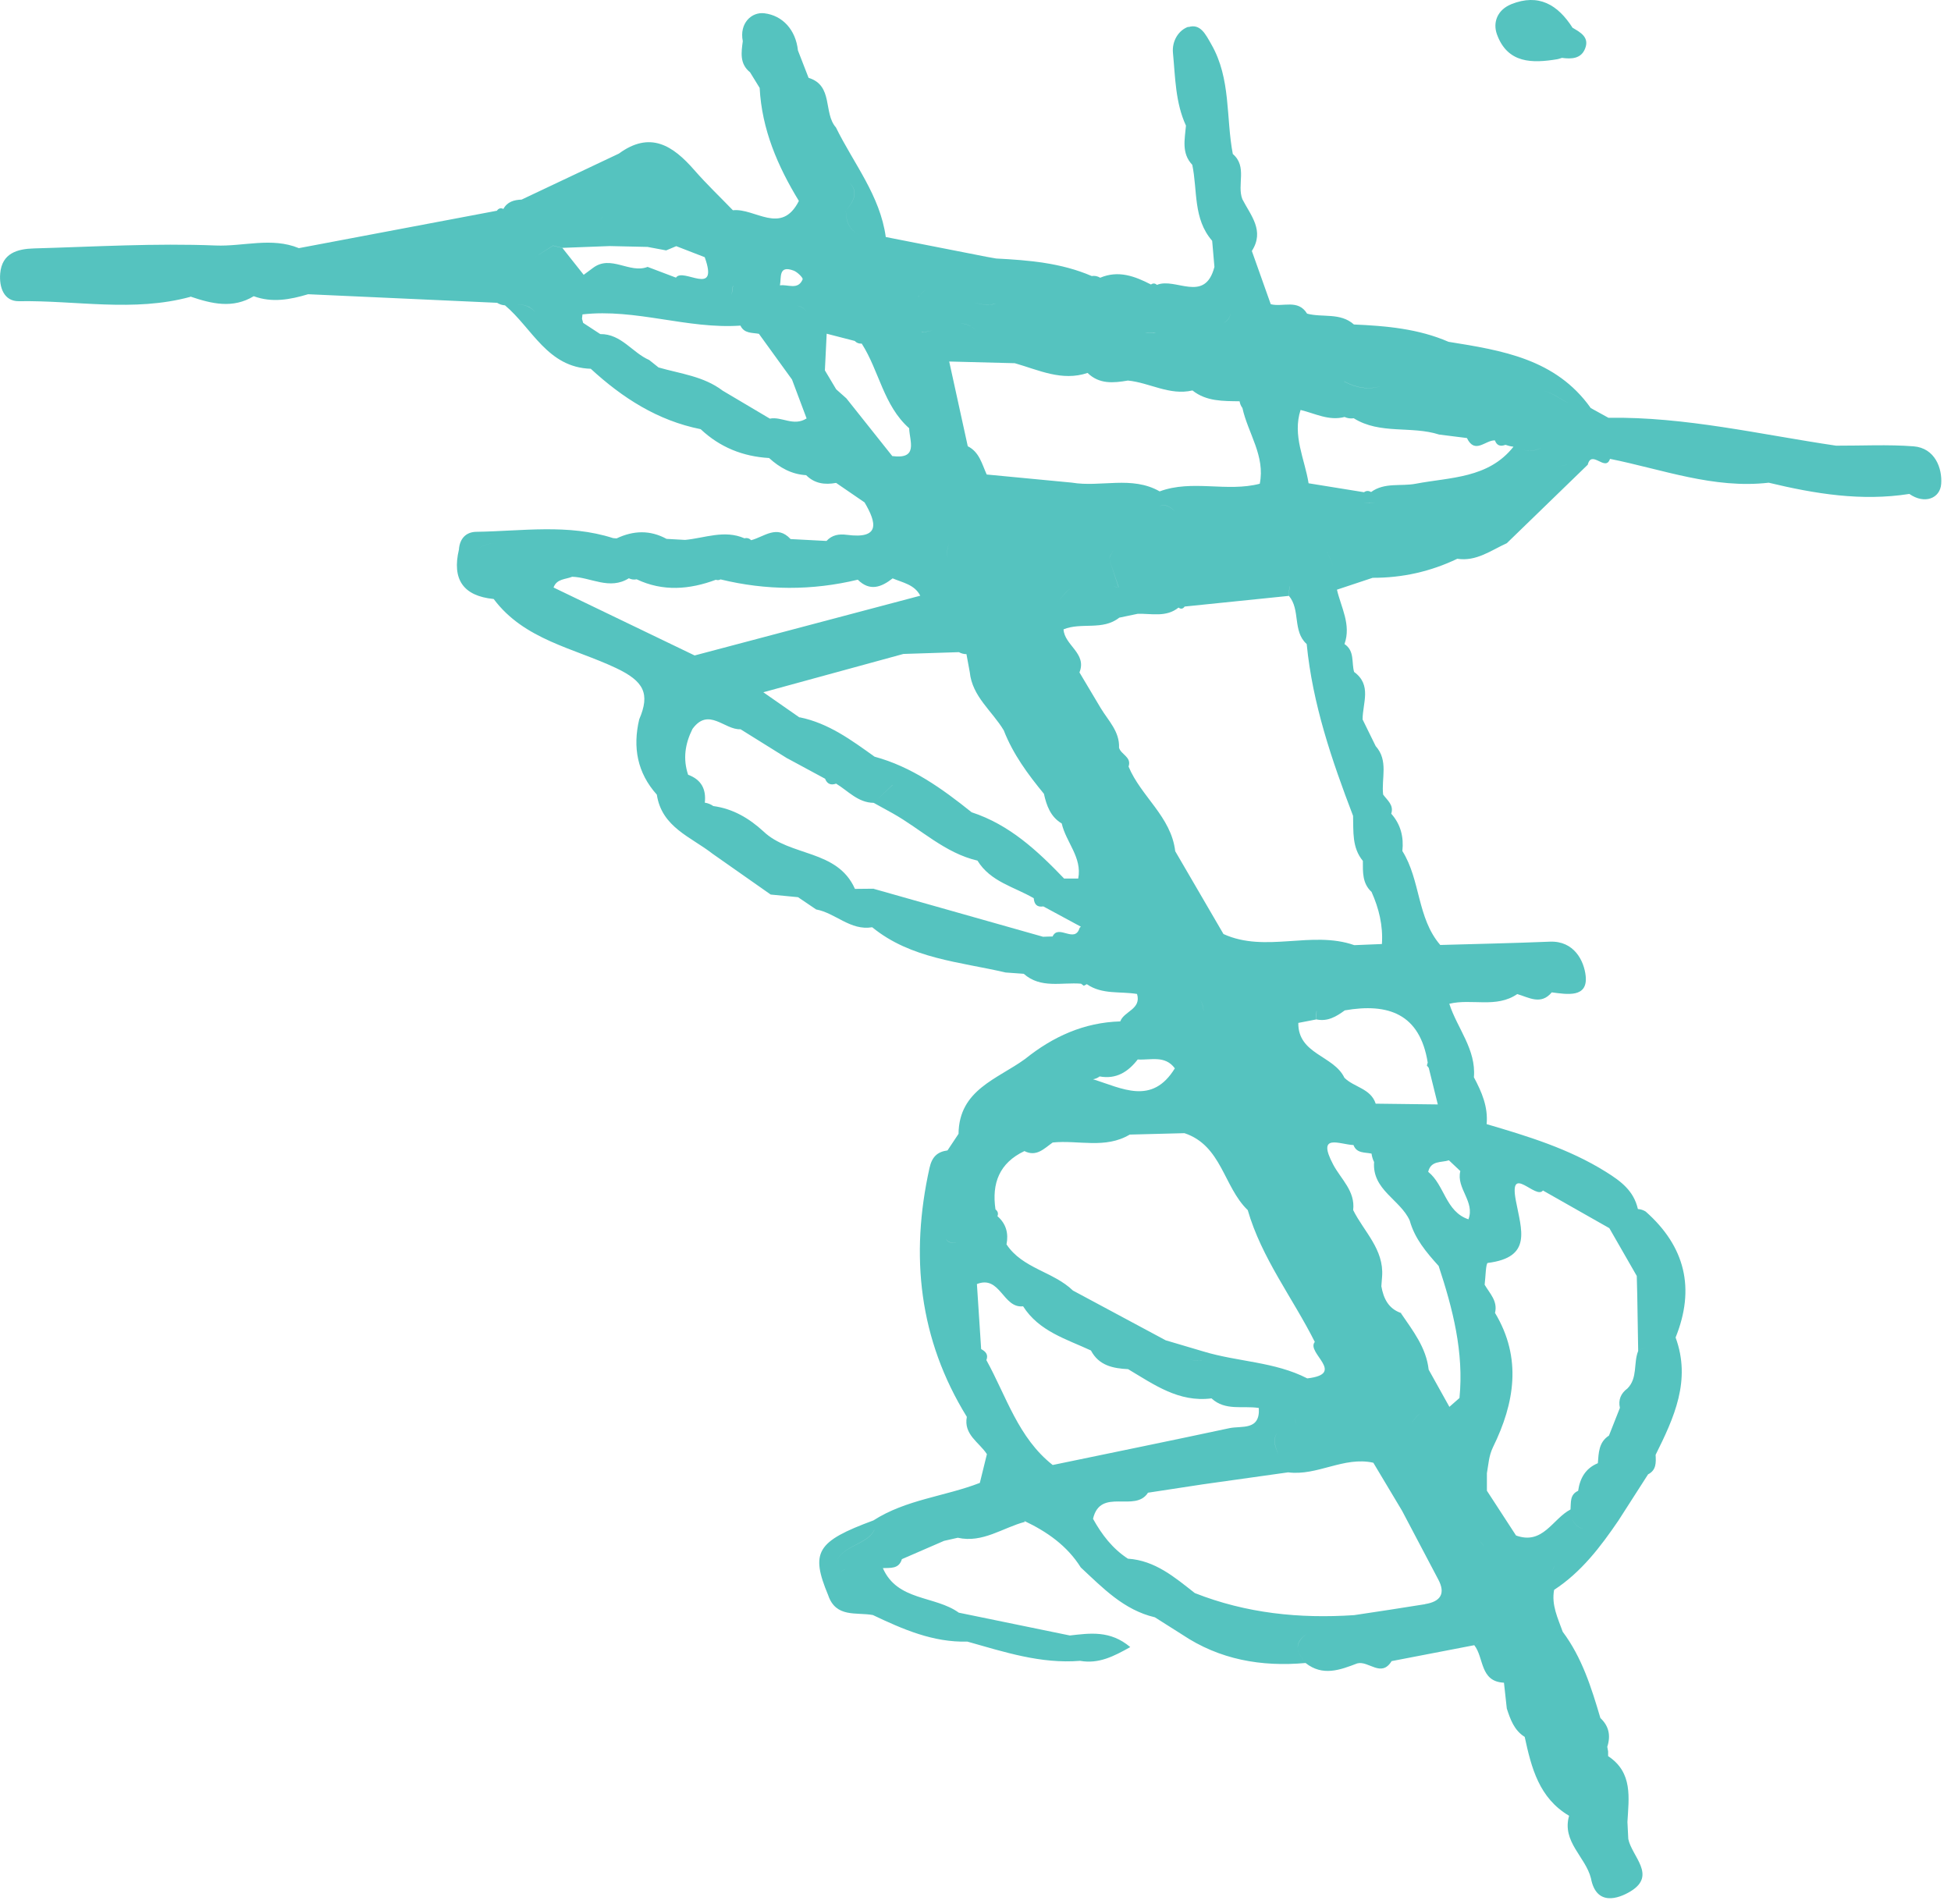 <svg width="207" height="202" viewBox="0 0 207 202" fill="none" xmlns="http://www.w3.org/2000/svg">
<g clip-path="url(#clip0_109_18)">
<path d="M126.12 2.83C125.06 3.17 124.33 4.34 124.45 5.61C124.7 8.21 124.7 10.88 125.83 13.33C125.71 14.77 125.33 16.25 126.5 17.49C127.07 20.21 126.57 23.21 128.61 25.55C128.69 26.47 128.77 27.4 128.85 28.32C127.84 32.23 124.72 29.4 122.75 30.23C122.55 30.05 122.34 30.03 122.12 30.19C120.41 29.31 118.67 28.65 116.73 29.47C116.45 29.3 116.15 29.24 115.83 29.29C112.59 27.89 109.15 27.61 105.69 27.43C105.37 27.37 105.05 27.32 104.73 27.26C104.54 27.48 104.33 27.66 104.13 27.82C104.34 27.66 104.54 27.48 104.73 27.26C101.15 26.56 97.56 25.85 93.98 25.15C93.38 20.75 90.57 17.35 88.69 13.52C87.33 11.99 88.45 9.07 85.79 8.26C85.41 7.29 85.04 6.32 84.66 5.35C84.43 3.17 83.03 1.64 81.1 1.41C79.73 1.24 78.43 2.48 78.81 4.37C78.65 5.57 78.46 6.77 79.58 7.67C79.92 8.22 80.26 8.78 80.6 9.33C80.83 13.73 82.51 17.63 84.76 21.32C82.9 25.01 80.1 22.05 77.76 22.31C76.39 20.89 74.96 19.53 73.66 18.04C71.4 15.45 68.99 13.86 65.66 16.3C62.22 17.93 58.78 19.55 55.34 21.18C54.54 21.21 53.83 21.4 53.41 22.17C53.13 22.04 52.9 22.1 52.72 22.36C45.72 23.68 38.71 25.01 31.71 26.33C28.82 25.14 25.82 26.17 22.88 26.05C16.47 25.79 10.03 26.18 3.6 26.36C1.86 26.41 0.2 26.85 0.02 29.03C-0.1 30.48 0.41 31.98 2 31.96C8.06 31.86 14.17 33.14 20.19 31.5L20.21 31.47C22.45 32.23 24.69 32.78 26.92 31.43C28.87 32.15 30.79 31.79 32.69 31.22C33.34 30.91 33.99 30.61 34.64 30.3C33.99 30.61 33.34 30.91 32.68 31.22C39.37 31.52 46.05 31.83 52.74 32.13C53 32.29 53.27 32.38 53.58 32.4C56.47 34.83 58.09 38.99 62.68 39.13C66.04 42.22 69.78 44.63 74.34 45.54C76.38 47.46 78.82 48.44 81.6 48.6C81.63 47.84 81.66 47.08 81.7 46.32C81.67 47.08 81.64 47.84 81.6 48.6C82.72 49.62 83.98 50.33 85.53 50.42C86.43 51.32 87.52 51.46 88.71 51.24C89.72 51.93 90.72 52.62 91.73 53.31C93.03 55.51 93.39 57.22 89.85 56.75C89.01 56.64 88.28 56.76 87.69 57.4C86.42 57.33 85.15 57.27 83.88 57.2C82.44 55.64 81.09 56.95 79.7 57.32C79.5 57.12 79.26 57.05 78.99 57.12C76.86 56.19 74.79 57.09 72.69 57.29C72.03 57.25 71.38 57.22 70.72 57.18C68.96 56.22 67.2 56.29 65.42 57.13L65.05 57.1C64.57 57.23 64.08 57.35 63.6 57.48C64.08 57.36 64.57 57.23 65.05 57.1C60.27 55.56 55.38 56.36 50.53 56.43C49.43 56.45 48.77 57.16 48.69 58.32C47.95 61.45 49.12 63.24 52.38 63.56C55.61 67.89 60.89 68.77 65.35 70.88C68.31 72.28 69 73.59 67.82 76.33C67.12 79.3 67.61 82 69.69 84.32C70.03 84.32 70.37 84.3 70.7 84.3C70.36 84.3 70.02 84.32 69.69 84.32C70.21 87.78 73.31 88.8 75.6 90.59C77.66 92.03 79.71 93.48 81.77 94.92C82.74 95.01 83.7 95.11 84.67 95.2C85.31 95.63 85.95 96.07 86.59 96.5C88.65 96.88 90.23 98.78 92.54 98.39C96.66 101.75 101.82 102.05 106.69 103.19C106.69 102.91 106.68 102.62 106.67 102.34C106.67 102.62 106.68 102.91 106.69 103.19C107.33 103.24 107.97 103.29 108.62 103.33C110.43 104.93 112.64 104.21 114.7 104.38L114.99 104.6L115.31 104.43C116.94 105.56 118.86 105.17 120.64 105.47C121.12 107.1 119.25 107.29 118.86 108.38C115.02 108.49 111.72 109.99 108.77 112.36C105.84 114.5 101.75 115.62 101.7 120.31C101.31 120.9 100.92 121.49 100.53 122.07C99.43 122.22 98.88 122.77 98.62 123.93C96.55 133.25 97.5 142.1 102.58 150.34C102.22 152.24 103.9 153.04 104.71 154.3C104.46 155.32 104.21 156.33 103.96 157.35C100.24 158.79 96.12 159.11 92.67 161.33C86.64 163.56 85.96 164.68 87.87 169.27C88.14 169.22 88.41 169.18 88.69 169.15C88.42 169.18 88.14 169.22 87.87 169.27C88.69 171.69 90.86 171.05 92.61 171.37C95.79 172.88 99 174.29 102.64 174.19C106.55 175.29 110.43 176.57 114.59 176.23C116.58 176.58 118.17 175.75 119.92 174.77C117.79 172.97 115.64 173.3 113.51 173.54C109.58 172.73 105.66 171.93 101.73 171.12C99.19 169.29 95.21 169.91 93.67 166.39C94.48 166.35 95.37 166.51 95.69 165.44C97.18 164.79 98.67 164.14 100.16 163.5C100.65 163.39 101.13 163.28 101.62 163.17C104.27 163.76 106.39 162.1 108.75 161.48L108.67 161.38C111.08 162.52 113.22 164.01 114.67 166.32C117.01 168.5 119.24 170.84 122.53 171.61C123.49 172.22 124.46 172.83 125.42 173.44C129.4 176.11 133.83 176.88 138.52 176.46C140.34 177.9 142.18 177.2 144.01 176.5C145.21 176.19 146.55 178.05 147.65 176.26C150.57 175.7 153.5 175.13 156.42 174.57C157.47 175.89 156.99 178.43 159.57 178.55C159.67 179.46 159.77 180.38 159.87 181.29C160.25 182.45 160.65 183.6 161.77 184.3C162.48 187.58 163.29 190.79 166.48 192.67C165.69 195.43 168.23 197.02 168.8 199.31C169.36 202.28 171.7 201.48 173 200.69C175.8 198.99 173.14 197 172.76 195.13C172.73 194.53 172.7 193.93 172.67 193.33C172.81 190.76 173.27 188.09 170.62 186.34V185.84L170.53 185.35C170.91 184.19 170.72 183.16 169.8 182.3C168.85 179.08 167.85 175.88 165.8 173.14C165.29 171.7 164.59 170.31 164.89 168.7C167.77 166.82 169.81 164.14 171.71 161.35C172.76 159.71 173.81 158.07 174.86 156.44C175.75 155.99 175.7 155.18 175.66 154.37C177.62 150.43 179.45 146.47 177.78 141.92C179.88 136.72 178.8 132.27 174.61 128.56C174.96 129.81 175.31 131.06 175.65 132.3C176.44 132.85 176.84 133.63 177.15 134.46C176.84 133.62 176.44 132.85 175.65 132.3C175.31 132.98 174.97 133.65 174.63 134.33C174.37 134.33 174.12 134.35 173.87 134.37C174.12 134.35 174.38 134.33 174.63 134.33C174.97 133.65 175.31 132.98 175.65 132.3C175.3 131.05 174.95 129.8 174.61 128.56C174.36 128.4 174.08 128.31 173.78 128.29C173.34 126.37 172.02 125.36 170.38 124.34C166.44 121.88 162.11 120.57 157.73 119.28C157.9 117.45 157.21 115.86 156.38 114.31C156.63 111.34 154.61 109.12 153.77 106.51C156.14 105.93 158.75 107.01 160.98 105.48C162.22 105.84 163.49 106.68 164.64 105.3C166.27 105.51 168.48 105.91 168.24 103.56C168.07 101.95 167.01 99.81 164.43 99.92C160.56 100.08 156.68 100.16 152.81 100.27C150.34 97.4 150.73 93.39 148.79 90.3C148.95 88.82 148.62 87.48 147.61 86.34C147.91 85.42 147.19 84.92 146.75 84.31C146.55 82.59 147.34 80.71 145.96 79.17C145.5 78.23 145.03 77.28 144.57 76.34C144.57 74.6 145.58 72.69 143.67 71.3C143.38 70.3 143.75 69.07 142.65 68.34C143.38 66.28 142.29 64.47 141.85 62.57C143.11 62.15 144.38 61.73 145.64 61.31C148.79 61.32 151.78 60.65 154.62 59.29C154.62 58.95 154.62 58.62 154.62 58.28C155.64 57.67 156.66 57.06 157.68 56.44C156.66 57.05 155.64 57.66 154.62 58.28C154.62 58.62 154.62 58.95 154.62 59.29C156.64 59.6 158.19 58.4 159.87 57.64C162.73 54.86 165.6 52.09 168.46 49.31C168.87 47.66 170.35 50.12 170.82 48.69C176.39 49.81 181.82 51.89 187.66 51.22C192.57 52.4 197.51 53.21 202.58 52.41C204.2 53.54 205.85 52.89 205.96 51.34C206.08 49.7 205.31 47.54 203.03 47.36C200.3 47.15 197.55 47.3 194.81 47.29C186.78 46.11 178.84 44.21 170.65 44.33C170.01 43.98 169.37 43.62 168.73 43.27H168.76C165.06 38.08 159.37 37.18 153.69 36.27C150.49 34.88 147.08 34.58 143.65 34.43C142.2 33.14 140.32 33.72 138.68 33.28C137.72 31.71 136.12 32.61 134.83 32.28C134.39 32.34 133.96 32.4 133.52 32.47C132.56 32.41 131.6 32.36 130.65 32.3C130.32 31.99 129.99 31.68 129.66 31.38C129.99 31.69 130.32 32 130.65 32.3C131.61 32.36 132.57 32.41 133.52 32.47C133.96 32.41 134.39 32.35 134.83 32.29C134.16 30.4 133.49 28.51 132.82 26.63C134.2 24.48 132.7 22.86 131.81 21.13C131.22 19.59 132.37 17.68 130.8 16.34C130.06 12.47 130.62 8.37 128.53 4.72C127.91 3.63 127.35 2.46 126.07 2.88L126.12 2.83ZM50.69 58.28C51.95 57.33 53.21 57.61 54.46 57.98C53.21 57.61 51.96 57.33 50.69 58.28C50.6 58.29 50.51 58.32 50.42 58.33C50.51 58.31 50.6 58.29 50.69 58.28ZM58.29 59.33C59.04 59.19 59.96 59.46 60.71 59.28C59.97 59.46 59.04 59.19 58.29 59.33ZM88.94 167.03C89.19 166.74 89.48 166.57 89.8 166.47C89.49 166.57 89.19 166.74 88.94 167.03ZM92.77 162.35C91.8 164.31 87.98 163.94 88.73 167.3C87.98 163.94 91.8 164.3 92.77 162.34C94.63 162.85 96.16 162.31 97.64 161.54C96.17 162.3 94.63 162.85 92.77 162.34V162.35ZM141.91 172.59C142.55 172.7 143.18 172.74 143.72 172.35C144.62 172.41 145.54 172.45 146.3 172.66C145.55 172.45 144.62 172.41 143.72 172.35C143.17 172.74 142.55 172.7 141.91 172.59ZM137.69 174.87C137.72 175.39 138.07 175.93 138.61 176.47C138.07 175.93 137.72 175.4 137.69 174.87C137.66 174.34 137.95 173.83 138.7 173.33C137.96 173.83 137.67 174.35 137.69 174.87ZM156.9 174.08C156.79 174.22 156.67 174.35 156.55 174.48C156.67 174.35 156.79 174.21 156.9 174.08ZM112.71 30.34C113.18 29.59 113.85 29.41 114.55 29.35C113.84 29.41 113.18 29.59 112.71 30.34ZM108.96 30.16C108.68 29.57 107.92 29.47 107.09 29.43C107.91 29.47 108.67 29.58 108.96 30.16ZM95.83 29.25C96.32 28.75 96.76 28.25 97.3 27.96C96.76 28.25 96.32 28.75 95.83 29.24V29.25ZM89.75 22.33C91.06 20.84 90.77 19.99 90.05 19.32C90.78 19.99 91.07 20.84 89.75 22.33C89.75 23.86 90.41 24.62 91.38 25.04C90.41 24.62 89.74 23.86 89.75 22.33ZM58.68 26.06C60.35 25.16 62.03 24.25 63.7 23.35C63.95 22.85 64.34 22.58 64.79 22.44C64.34 22.58 63.96 22.84 63.7 23.35C62.03 24.25 60.35 25.16 58.68 26.06C59.01 26.14 59.34 26.22 59.67 26.3C61.34 26.24 63.01 26.17 64.69 26.11C66.03 26.14 67.36 26.17 68.7 26.2C69.36 26.32 70.02 26.45 70.68 26.57C71.04 26.42 71.39 26.27 71.75 26.12C72.76 26.51 73.76 26.9 74.77 27.29C76.32 31.61 72.45 28.34 71.72 29.46C70.72 29.08 69.71 28.7 68.71 28.32C66.79 29.07 64.81 26.98 62.9 28.44C62.58 28.68 62.25 28.92 61.93 29.16C60.8 29.27 59.68 29.38 58.55 29.49C58.58 29.69 58.61 29.89 58.64 30.09L58.55 29.49C59.68 29.38 60.8 29.27 61.93 29.16C61.18 28.21 60.42 27.26 59.67 26.31C59.34 26.23 59.01 26.15 58.68 26.07C58.02 26.49 57.36 26.91 56.69 27.33C57.35 26.91 58.02 26.49 58.68 26.06ZM82.75 30.28C82.92 29.45 82.56 28.09 84.22 28.72C84.61 28.87 85.22 29.48 85.16 29.64C84.67 30.82 83.59 30.15 82.75 30.28ZM42.69 29.34C42.44 29.73 42.13 29.96 41.8 30.1C42.14 29.97 42.44 29.74 42.69 29.34C43.03 28.35 43.37 27.35 43.71 26.36C44.24 26.36 44.76 26.36 45.29 26.37C44.76 26.37 44.24 26.37 43.71 26.36C43.37 27.35 43.03 28.35 42.69 29.34C45.69 29.66 48.69 29.98 51.69 30.31C48.69 29.99 45.69 29.67 42.69 29.34ZM77.77 30.33C78.5 29.91 79.24 29.56 80.03 29.4C79.24 29.55 78.5 29.91 77.77 30.33C77.73 30.66 77.68 30.99 77.62 31.32C77.67 30.99 77.72 30.66 77.76 30.33H77.77ZM56.81 33.15C56.14 32.35 55.31 32.25 54.45 32.31C55.32 32.25 56.15 32.34 56.81 33.15ZM81.68 44.42C80.01 43.43 78.34 42.44 76.67 41.45C74.66 39.92 72.19 39.66 69.87 38.99C69.83 39.26 69.83 39.49 69.85 39.69C69.83 39.49 69.83 39.25 69.87 38.99C69.54 38.73 69.21 38.46 68.88 38.2C67.08 37.42 65.92 35.42 63.69 35.45C63.08 35.05 62.47 34.65 61.87 34.26L61.75 33.82L61.8 33.36C67.46 32.72 72.92 34.94 78.56 34.55C78.96 35.4 79.79 35.29 80.52 35.42C81.69 37.04 82.86 38.65 84.03 40.27C84.54 41.64 85.06 43.01 85.58 44.4C84.19 45.28 82.94 44.17 81.69 44.42H81.68ZM78.93 45.51C79.56 45.84 80.42 45.86 81.7 45.35C80.43 45.86 79.56 45.83 78.93 45.51ZM94.66 48.38C93.04 46.34 91.42 44.31 89.8 42.27C89.44 41.95 89.08 41.63 88.72 41.31C88.32 40.64 87.92 39.97 87.52 39.3C87.58 38 87.65 36.7 87.71 35.41C88.71 35.67 89.7 35.92 90.7 36.18C90.05 34.88 89.4 33.58 88.75 32.28C88.72 32.61 88.7 32.95 88.67 33.28C87.68 33.28 86.7 33.28 85.71 33.28C85.44 32.75 85.03 32.53 84.56 32.42C85.03 32.52 85.44 32.75 85.71 33.28C86.7 33.28 87.68 33.28 88.67 33.28C88.7 32.95 88.72 32.61 88.75 32.28C88.39 30.97 88.03 29.66 87.67 28.34C88.03 29.65 88.39 30.96 88.75 32.28C89.4 33.58 90.05 34.88 90.69 36.18C90.89 36.39 91.14 36.48 91.43 36.46C93.28 39.35 93.74 43.03 96.46 45.44C96.51 46.83 97.47 48.77 94.65 48.39L94.66 48.38ZM122.58 35.29C122.22 35.27 121.84 35.28 121.46 35.32C121.46 35.32 121.35 35.32 121.24 35.32H121.46C121.84 35.27 122.22 35.26 122.58 35.28V35.29ZM103.73 35.31C103.23 34.59 102.59 34.38 101.91 34.31C102.59 34.37 103.23 34.59 103.73 35.31ZM97.78 35.2C98.25 35.23 98.68 35.18 99.03 34.98C98.68 35.18 98.25 35.24 97.78 35.21C97.66 33.97 97.54 32.72 97.42 31.48C97.86 30.98 98.31 30.66 98.77 30.48C98.31 30.66 97.86 30.98 97.42 31.49C97.54 32.73 97.66 33.98 97.78 35.22V35.2ZM102.81 35.48C102.38 35.64 102.05 35.92 101.88 36.35C102.06 35.92 102.38 35.64 102.81 35.48ZM101.72 37.19C101.59 37.28 101.46 37.38 101.34 37.47C101.47 37.38 101.6 37.28 101.72 37.19ZM120.7 55.33C120.81 55.33 120.92 55.3 121.02 55.26C120.92 55.3 120.81 55.32 120.7 55.33C120.37 55.33 120.03 55.33 119.7 55.32C120.03 55.32 120.37 55.32 120.7 55.33ZM94.75 57.34C94.75 57.34 94.68 57.33 94.67 57.32C94.69 57.32 94.75 57.34 94.75 57.34ZM118.68 62.31C118.52 62.3 118.33 62.26 118.13 62.23C118.33 62.26 118.52 62.29 118.68 62.31C118.35 61.31 118.01 60.3 117.68 59.3C117.76 58.99 117.96 58.67 118.14 58.36C117.96 58.67 117.77 58.99 117.68 59.3C118.01 60.3 118.35 61.31 118.69 62.31H118.68ZM114.69 59.42C114.93 59.3 115.27 59.25 115.75 59.3C115.26 59.25 114.92 59.3 114.69 59.42ZM100.67 57.66C100.52 58.29 100.34 58.94 100.64 59.28C100.34 58.94 100.51 58.3 100.67 57.66ZM58.73 62.34C59.07 61.4 60 61.49 60.71 61.2C62.71 61.26 64.68 62.64 66.72 61.36C66.98 61.49 67.26 61.53 67.55 61.47C70.34 62.79 73.15 62.56 75.95 61.52C76.12 61.58 76.29 61.57 76.45 61.48C81.3 62.66 86.15 62.68 91.01 61.51C92.29 62.78 93.51 62.31 94.71 61.37C95.78 61.83 97.03 62.02 97.64 63.21C89.66 65.32 81.68 67.44 73.7 69.55C68.71 67.15 63.72 64.75 58.73 62.34ZM112.09 63.94C112.66 63.49 113.03 62.74 113.67 62.39C113.04 62.74 112.66 63.49 112.09 63.94ZM80.97 73.46C86.82 71.86 91.34 70.63 95.85 69.39C97.81 69.33 99.77 69.26 101.74 69.2C101.99 69.34 102.26 69.41 102.54 69.41C102.66 70.04 102.77 70.67 102.89 71.31C103.15 73.92 105.28 75.45 106.5 77.5C107.48 80.02 109.06 82.16 110.76 84.23C111.04 85.49 111.46 86.67 112.65 87.38C113.1 89.37 114.83 90.97 114.4 93.22C113.9 93.22 113.4 93.22 112.9 93.22C110.07 90.27 107.1 87.5 103.09 86.19C102.78 86.26 102.48 86.29 102.19 86.3C102.48 86.3 102.78 86.26 103.09 86.19C99.96 83.68 96.73 81.36 92.79 80.29C90.33 78.53 87.9 76.73 84.84 76.11V76.14C83.81 75.42 82.78 74.7 80.98 73.45L80.97 73.46ZM94.7 83.3C94.15 83.82 93.6 84.35 93.04 84.87C93.59 84.35 94.14 83.82 94.7 83.29V83.3ZM90.69 81.34C90.69 81.02 90.66 80.7 90.62 80.38C90.66 80.7 90.68 81.02 90.69 81.34ZM92.7 94.3C92.04 94.3 91.37 94.32 90.71 94.32C88.84 90.1 83.81 90.92 80.99 88.21C79.47 86.82 77.76 85.81 75.68 85.53C75.41 85.34 75.11 85.22 74.78 85.17C74.94 83.73 74.4 82.72 73.01 82.21C72.44 80.52 72.69 78.91 73.47 77.35C75.18 74.99 76.87 77.47 78.57 77.38C80.23 78.42 81.89 79.45 83.56 80.49C83.56 80.49 83.56 80.49 83.56 80.48C84.89 81.2 86.21 81.91 87.54 82.63C87.76 83.19 88.16 83.35 88.71 83.15C89.99 83.93 91.03 85.17 92.7 85.19C93.38 85.56 94.06 85.94 94.73 86.31C97.72 87.99 100.24 90.51 103.71 91.32C105.09 93.57 107.61 94.1 109.68 95.31C109.73 95.94 110.01 96.29 110.7 96.18C112.03 96.9 113.35 97.61 114.68 98.33C115.34 97.66 115.99 96.99 116.65 96.32C116.65 96 116.66 95.67 116.66 95.35C116.66 95.67 116.66 96 116.65 96.32C115.99 96.99 115.34 97.66 114.68 98.33L114.55 98.45C114.04 100.17 112.3 98.01 111.68 99.37C111.34 99.37 111.01 99.39 110.67 99.4C104.68 97.7 98.68 96.01 92.69 94.31L92.7 94.3ZM121.62 96.36C119.98 96.69 118.35 97.02 116.71 97.36C118.35 97.03 119.98 96.7 121.62 96.36C122.67 98.09 123.94 99.39 125.54 100.05C123.95 99.39 122.68 98.09 121.62 96.36ZM137.68 103.34H137.91C137.83 103.34 137.75 103.34 137.68 103.34ZM127.7 107.33C127.66 106.68 127.48 106.25 127.22 105.95C127.48 106.25 127.67 106.68 127.7 107.33ZM115.97 114.52C116.23 114.48 116.46 114.38 116.67 114.22C118.43 114.54 119.69 113.74 120.71 112.42C122.08 112.51 123.6 111.94 124.65 113.36C122.23 117.31 119.04 115.47 115.97 114.52ZM108.69 116.32C109.06 116.55 109.43 116.71 109.81 116.77C109.44 116.7 109.07 116.55 108.69 116.32ZM111.63 118.31C111.63 117.67 111.64 117.03 111.65 116.39C111.65 117.03 111.64 117.67 111.63 118.31C110.99 118.32 110.34 118.33 109.7 118.34C110.34 118.33 110.98 118.32 111.63 118.31ZM100.35 131.44C100.53 131.76 100.89 131.94 101.57 131.89C100.89 131.95 100.52 131.77 100.35 131.44ZM103.7 132.26C103.39 132.73 103.17 133.2 103.05 133.68C103.17 133.21 103.39 132.73 103.7 132.26ZM104.65 144.33C104.89 143.74 104.58 143.41 104.1 143.15C103.95 140.85 103.8 138.55 103.65 136.25C106.13 135.27 106.41 138.86 108.55 138.61C110.24 141.27 113.13 142.08 115.75 143.3C116.59 144.9 118.09 145.2 119.69 145.28C122.43 146.91 125.07 148.83 128.54 148.38C130.01 149.74 131.87 149.13 133.56 149.4C133.72 151.83 131.73 151.27 130.45 151.54C124.2 152.88 117.94 154.15 111.69 155.45C108.03 152.57 106.78 148.17 104.66 144.33H104.65ZM125.84 144.22C126.4 144.35 127.03 144.36 127.68 144.34C129.02 145 130.36 145.66 131.7 146.33C131.88 146.37 132.06 146.42 132.24 146.47C132.07 146.42 131.89 146.38 131.7 146.33C130.36 145.67 129.02 145.01 127.68 144.34C127.03 144.37 126.41 144.35 125.84 144.22ZM138.7 148.35C138.7 148.01 138.69 147.67 138.68 147.33C138.68 147.67 138.69 148.01 138.7 148.35ZM150.69 149.95C150.27 150.27 149.93 150.72 149.67 151.33C149.93 150.72 150.27 150.26 150.69 149.95ZM137.67 151.32C137.51 151.01 137.39 150.72 137.32 150.43C137.39 150.71 137.51 151.01 137.67 151.32ZM114.68 161.33C114.45 161.18 114.22 161.05 113.98 160.95C114.22 161.06 114.45 161.19 114.68 161.33ZM151.2 170.22C148.7 170.63 146.19 171 143.68 171.38C137.88 171.77 132.22 171.19 126.77 169.04C124.64 167.37 122.56 165.58 119.67 165.39C118.04 164.33 116.9 162.84 115.97 161.16C116.75 157.79 120.44 160.55 121.8 158.39C123.74 158.09 125.69 157.8 127.63 157.5C130.64 157.08 133.66 156.65 136.67 156.23C136.33 155.59 135.99 154.95 135.65 154.31C135.11 153.23 135.13 152.51 135.53 152.05C135.14 152.51 135.12 153.22 135.65 154.31C135.99 154.95 136.33 155.59 136.67 156.23C139.77 156.63 142.58 154.51 145.71 155.21C146.73 156.91 147.74 158.61 148.76 160.31C150.03 162.72 151.3 165.13 152.57 167.54C153.43 169.11 152.82 169.95 151.2 170.21V170.22ZM157.74 158.26C157.72 158.6 157.71 158.95 157.69 159.29C157.71 158.94 157.72 158.6 157.74 158.26ZM156.69 163.31C157.09 163.55 157.35 163.83 157.43 164.16C157.35 163.84 157.09 163.55 156.69 163.31ZM164.97 166.08C164.82 166.35 164.71 166.64 164.66 166.96C164.71 166.63 164.82 166.34 164.97 166.08ZM171.37 161.25C171.37 161.25 171.52 161.29 171.63 161.32L171.37 161.25ZM168.1 162.26C167.38 162.11 166.96 161.67 166.76 161.03C166.96 161.66 167.37 162.1 168.1 162.26ZM163.7 126.32C166.05 127.65 168.4 128.99 170.75 130.32C171.72 132.01 172.69 133.7 173.66 135.39C173.68 136.04 173.69 136.68 173.71 137.33C173.74 139.34 173.78 141.34 173.81 143.35C174.13 143.14 174.42 143.02 174.7 142.96C174.43 143.02 174.13 143.14 173.81 143.35C173.29 144.64 173.78 146.21 172.67 147.33C171.97 147.85 171.68 148.53 171.87 149.39C171.48 150.37 171.1 151.35 170.71 152.33C169.62 153.03 169.62 154.16 169.53 155.26C168.22 155.8 167.63 156.86 167.44 158.19C166.54 158.59 166.69 159.42 166.63 160.17C164.73 161.15 163.71 163.97 160.85 162.93C159.82 161.35 158.79 159.76 157.76 158.18C157.76 157.56 157.76 156.94 157.76 156.32C157.93 155.39 157.95 154.5 158.41 153.55C160.7 148.88 161.5 144.1 158.62 139.31C158.93 138.06 158.06 137.25 157.52 136.32C157.62 135.52 157.64 134.04 157.85 134.01C162.6 133.41 161.42 130.54 160.83 127.39C160.07 123.37 163 127.39 163.72 126.3L163.7 126.32ZM156.94 141.77C156.18 140.21 155.48 138.79 154.79 137.37C155.49 138.79 156.18 140.21 156.94 141.77ZM154.94 124.26C154.48 126.09 156.52 127.5 155.8 129.38C153.36 128.56 153.28 125.74 151.53 124.34C150.55 124.34 149.57 124.36 148.6 124.36C149.58 124.36 150.56 124.34 151.53 124.34C151.82 123.12 152.92 123.38 153.73 123.12C154.13 123.5 154.54 123.88 154.94 124.26ZM143.67 120.34C143.65 120.72 143.63 121.11 143.6 121.49C143.94 122.41 144.81 122.25 145.52 122.41C145.56 122.72 145.65 123.02 145.79 123.3C145.57 126.27 148.57 127.28 149.57 129.51C150.1 131.43 151.34 132.89 152.64 134.33C154.14 138.88 155.33 143.48 154.85 148.34C154.49 148.65 154.14 148.97 153.78 149.28C153.05 147.96 152.32 146.65 151.58 145.33C151.32 142.99 149.91 141.21 148.65 139.36L148.67 139.33C147.31 138.87 146.79 137.78 146.56 136.48C146.26 136.42 145.96 136.38 145.65 136.35C145.31 135.7 144.96 135.06 144.62 134.41C143.87 134.38 143.36 134.6 143.05 135.03C143.36 134.6 143.88 134.38 144.62 134.41C144.45 133.93 144.25 133.45 144.05 132.98C144.24 133.46 144.44 133.93 144.62 134.41C144.96 135.06 145.31 135.7 145.65 136.35C145.95 136.38 146.26 136.43 146.56 136.49C146.59 136.14 146.61 135.79 146.64 135.44C146.85 132.56 144.71 130.69 143.57 128.4C143.81 126.38 142.27 125.12 141.45 123.57C139.65 120.17 142.17 121.45 143.6 121.5C143.62 121.12 143.64 120.73 143.67 120.35V120.34ZM141.24 139.23C141.38 138.92 141.53 138.61 141.69 138.3C141.53 138.61 141.37 138.92 141.24 139.23ZM139.5 120.55C138.91 120.75 138.34 121.04 137.8 121.39C138.83 122.37 139.16 123.8 139.74 125.07C139.17 123.8 138.83 122.37 137.8 121.39C138.35 121.04 138.91 120.75 139.5 120.55ZM132.67 126.33C132.14 125.87 131.76 125.31 131.45 124.71C131.76 125.31 132.14 125.88 132.67 126.33ZM132.38 128.39C133.86 133.51 137.15 137.71 139.5 142.39C138.54 143.54 142.89 145.78 138.7 146.26C135.24 144.48 131.31 144.51 127.67 143.4C126.35 143.01 125.04 142.62 123.72 142.23C123.72 142.23 123.72 142.23 123.72 142.24C120.43 140.47 117.13 138.71 113.84 136.94C111.75 134.92 108.49 134.61 106.79 132.04C107.02 130.87 106.75 129.85 105.83 129.05C105.94 128.76 105.87 128.52 105.62 128.33C105.21 125.56 106.03 123.4 108.69 122.14C109.98 122.79 110.79 121.86 111.69 121.23C114.41 120.95 117.27 121.94 119.86 120.39C121.8 120.34 123.73 120.29 125.67 120.24C129.62 121.55 129.82 125.93 132.37 128.39H132.38ZM127.68 117.32C127.39 117.16 127.18 116.95 127.03 116.71C127.17 116.95 127.38 117.15 127.68 117.32ZM151.68 107.37C151.77 107.36 151.85 107.34 151.93 107.32C151.85 107.33 151.76 107.35 151.68 107.37ZM139.69 107.28C139.68 107.57 139.67 107.87 139.67 108.17C140.86 108.42 141.78 107.87 142.68 107.21C147.28 106.41 150.65 107.56 151.48 112.75L151.39 113.06L151.59 113.31C151.91 114.6 152.23 115.9 152.55 117.19C150.35 117.16 148.16 117.14 145.96 117.11C145.44 115.49 143.66 115.38 142.64 114.36C141.52 111.99 137.71 111.88 137.75 108.54C138.39 108.42 139.02 108.29 139.66 108.17C139.66 107.87 139.66 107.58 139.68 107.28H139.69ZM153.64 105.3C153.36 104.29 153.07 103.28 152.78 102.28C153.06 103.29 153.35 104.3 153.63 105.3H153.64ZM136.82 62.21C136.79 62.54 136.76 62.88 136.74 63.21C138.01 64.69 137.11 66.97 138.64 68.34C139.26 74.69 141.3 80.66 143.56 86.57C143.61 88.23 143.43 89.93 144.6 91.35C144.6 92.53 144.53 93.73 145.52 94.64C146.31 96.4 146.75 98.23 146.62 100.17C146.65 100.58 146.68 101 146.7 101.41C146.67 101 146.64 100.58 146.62 100.17C145.64 100.21 144.67 100.25 143.69 100.29C139.16 98.7 134.29 101.15 129.81 99.11C128.1 96.18 126.4 93.25 124.69 90.32C124.26 86.65 121.06 84.52 119.74 81.34C120.09 80.32 118.93 80.07 118.73 79.34C118.8 77.62 117.6 76.48 116.8 75.16C116.13 75.9 115.46 76.64 114.79 77.37C114.74 77.67 114.73 77.98 114.74 78.29C115.21 80.78 115.61 83.29 117 85.45C115.62 83.29 115.21 80.78 114.74 78.29C114.73 77.98 114.74 77.68 114.79 77.37C115.46 76.63 116.13 75.9 116.8 75.16C116.04 73.89 115.29 72.62 114.53 71.35C114.24 71.35 113.94 71.35 113.65 71.36C113.94 71.36 114.24 71.35 114.53 71.35C115.35 69.32 112.94 68.48 112.84 66.78C114.73 66 116.99 66.94 118.75 65.54L120.71 65.13C122.18 65.09 123.73 65.53 125.04 64.47C125.29 64.65 125.51 64.62 125.69 64.36C129.37 63.98 133.05 63.61 136.73 63.23C136.76 62.9 136.79 62.56 136.81 62.23L136.82 62.21ZM128.77 60.46C128.12 60.29 127.1 60.47 126.62 60.14C127.1 60.48 128.12 60.29 128.77 60.46ZM140.7 58.36C140.97 58.94 141.27 59.52 141.44 60.12C141.27 59.52 140.97 58.95 140.7 58.36ZM144.7 53.36C145.11 53.39 145.52 53.37 145.94 53.36C145.52 53.38 145.11 53.4 144.7 53.36ZM139.44 54.48C139.05 53.83 138.72 53.16 138.66 52.4C138.71 53.16 139.05 53.83 139.44 54.48ZM122.97 53.73C123.45 53.5 124 53.56 124.73 54.33C125.71 54.33 126.7 54.34 127.68 54.35C126.7 54.35 125.71 54.34 124.73 54.33C124 53.57 123.45 53.51 122.97 53.73ZM133.75 53.38C134.09 52.72 134.44 52.06 134.78 51.39C135.39 51.2 135.99 50.64 136.59 50.61C135.98 50.64 135.38 51.2 134.78 51.39C134.44 52.05 134.09 52.71 133.75 53.38ZM166.26 49.32C165.04 49.58 163.87 49.71 163.57 47.47C162.81 47.96 162.06 47.89 161.32 47.66C162.06 47.89 162.81 47.95 163.57 47.47C163.86 49.71 165.04 49.58 166.25 49.32H166.26ZM187.75 48.44C187.93 48.41 188.11 48.38 188.28 48.37C188.11 48.37 187.93 48.4 187.75 48.44C183.66 46.69 179.08 46.95 174.81 45.92C179.08 46.95 183.65 46.69 187.75 48.44ZM142.67 44.25C142.98 44.39 143.3 44.43 143.63 44.38C146.42 46.13 149.74 45.16 152.69 46.11C153.67 46.23 154.66 46.35 155.64 46.48C156.49 48.25 157.61 46.68 158.61 46.73C158.81 47.29 159.2 47.4 159.73 47.2C160.01 47.3 160.29 47.37 160.58 47.4C157.91 50.78 153.87 50.63 150.2 51.33C148.63 51.63 146.91 51.16 145.47 52.21C145.21 52.05 144.96 52.06 144.72 52.23C142.76 51.91 140.8 51.6 138.84 51.28C138.43 48.7 137.11 46.22 137.99 43.5C139.53 43.87 141 44.69 142.68 44.24L142.67 44.25ZM166.55 42.84C165.6 42.38 164.73 41.7 163.72 41.42C164.74 41.7 165.61 42.38 166.55 42.84ZM142.61 40.47C143.93 41.17 145.23 41.37 146.52 40.97C145.23 41.38 143.93 41.18 142.61 40.48C142.61 40.48 142.58 40.44 142.56 40.43C142.58 40.45 142.59 40.46 142.61 40.48V40.47ZM115.39 39.57C116.64 40.79 118.15 40.64 119.67 40.38C121.97 40.6 124.09 42 126.52 41.43C128 42.61 129.77 42.55 131.52 42.58C131.56 42.84 131.66 43.08 131.82 43.29C132.41 45.98 134.26 48.38 133.66 51.33C130.17 52.24 126.5 50.86 123.04 52.14C120.07 50.45 116.8 51.73 113.71 51.21C110.7 50.92 107.69 50.63 104.69 50.35C104.62 50.68 104.56 51.02 104.49 51.35C104.87 51.7 105.25 52.04 105.63 52.39C105.69 53.06 105.67 53.77 105.91 54.38C105.67 53.77 105.7 53.06 105.63 52.39C105.25 52.04 104.87 51.7 104.49 51.35C104.56 51.02 104.62 50.68 104.69 50.35C104.18 49.24 103.92 47.97 102.68 47.35C102.02 44.35 101.37 41.36 100.71 38.36C103.03 38.42 105.35 38.48 107.67 38.54C110.2 39.26 112.66 40.49 115.4 39.57H115.39ZM100.68 38.31C100.65 38.21 100.6 38.03 100.6 38.03L100.68 38.31ZM115.7 36.25C116.01 36.83 116.8 37.45 117.11 38.02C116.8 37.44 116 36.82 115.7 36.25ZM129.73 34.34C128.38 35 127.02 35.66 125.67 36.33C127.02 35.67 128.37 35.01 129.73 34.34C130.27 34.07 130.5 33.65 130.6 33.18C130.5 33.66 130.28 34.07 129.73 34.34ZM105.7 32.39C105.7 32.39 105.69 32.36 105.68 32.32C105.69 32.35 105.7 32.39 105.7 32.39ZM112.63 32.39C111.31 32.36 109.98 32.33 108.66 32.31C109.98 32.34 111.31 32.37 112.63 32.39ZM105.65 32.25C104.22 32.49 102.94 32.18 101.85 31.17C101.06 30.57 100.3 30.25 99.55 30.28C100.29 30.25 101.06 30.57 101.85 31.17C102.93 32.18 104.21 32.48 105.64 32.25C105.64 31.28 105.65 30.31 105.66 29.35C105.66 30.32 105.65 31.29 105.64 32.26L105.65 32.25Z" fill="#55C3BF"/>
<path d="M160.34 0.45C158.88 1.04 158.36 2.37 158.83 3.66C159.96 6.74 162.56 6.73 165.25 6.28C165.41 6.25 165.56 6.19 165.72 6.14C166.73 6.28 167.76 6.24 168.18 5.15C168.65 3.97 167.71 3.44 166.85 2.95C165.29 0.51 163.26 -0.73 160.33 0.45H160.34Z" fill="#55C3BF"/>
</g>
<defs>
<clipPath id="clip0_109_18">
<rect width="206.03" height="201.42" fill="white"/>
</clipPath>
</defs>
</svg>
